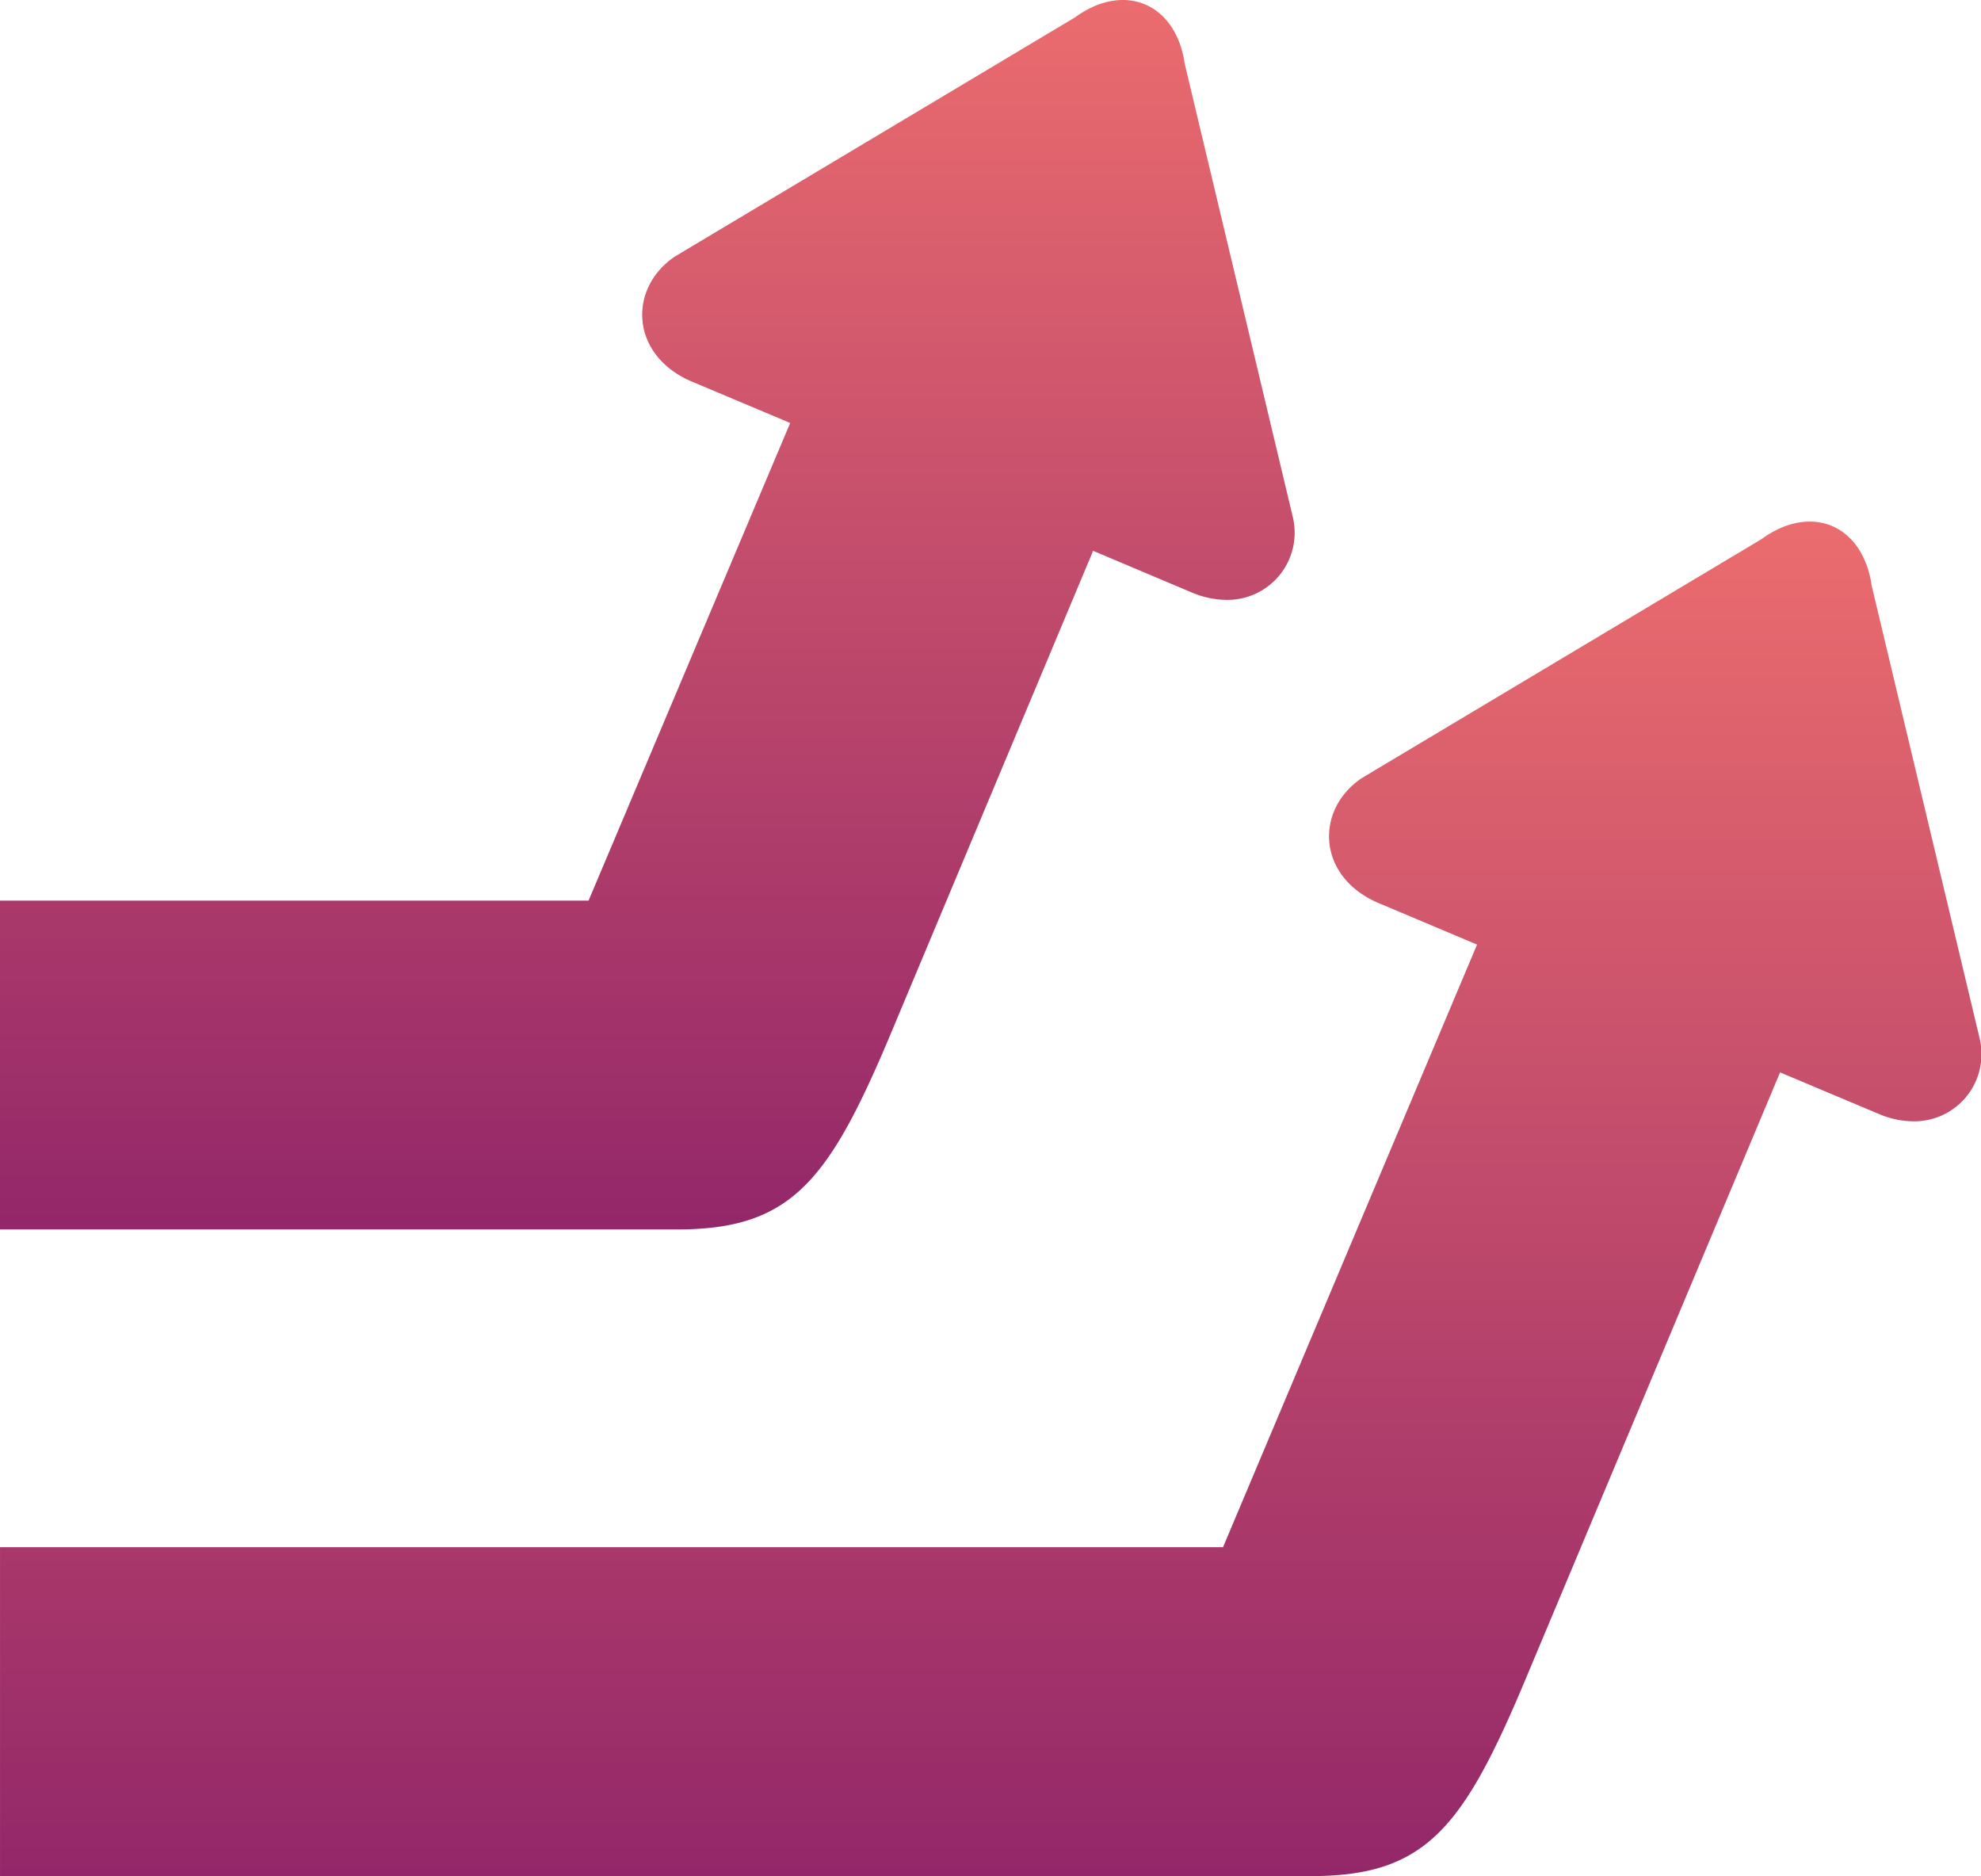 <svg xmlns="http://www.w3.org/2000/svg" xmlns:xlink="http://www.w3.org/1999/xlink" width="128.126" height="121.314" viewBox="0 0 128.126 121.314">
  <defs>
    <linearGradient id="linear-gradient" x1="0.5" x2="0.5" y2="1" gradientUnits="objectBoundingBox">
      <stop offset="0" stop-color="#ec6d6e"/>
      <stop offset="1" stop-color="#932769"/>
    </linearGradient>
  </defs>
  <g id="process-card-img_8" transform="translate(-7.499 -20.716)">
    <path id="Union_25" data-name="Union 25" d="M74.185,87.59H0V66.324H79.1L95.531,27.357l-6.458-2.724c-3.9-1.723-4.027-6-1-8.041L113.947,1.127q.192-.14.384-.262v0c2.374-1.5,4.771-.978,5.984,1.073a5.908,5.908,0,0,1,.732,2.182l6.994,29.322a4.346,4.346,0,0,1-4.245,5.343h-.044a5.81,5.81,0,0,1-2.1-.421l-.065-.026-6.458-2.718L98.542,75.161C98.008,76.43,97.5,77.583,97,78.629c-3.032,6.4-5.627,8.768-11.425,8.95q-.368.012-.755.012Z" transform="translate(7.5 54.44)" fill="url(#linear-gradient)"/>
    <path id="Union_26" data-name="Union 26" d="M14.079,79.5c11.59,0,16.81-4.353,20.661-13.373l3.328-7.893,13.04-30.883-6.457-2.717c-3.9-1.73-4.028-6-1-8.048L69.525,1.127c3.188-2.327,6.538-.914,7.1,3l6.995,29.322a4.345,4.345,0,0,1-4.282,5.341,5.85,5.85,0,0,1-2.176-.444l-1.916-.808L70.7,35.618,57.515,67.074q-.115.275-.23.542C53.463,76.559,50.973,79.5,43.8,79.5ZM0,79.5V58.238H38.069L34.74,66.131C30.889,75.152,25.669,79.5,14.079,79.5Z" transform="translate(7.499 20.716)" fill="url(#linear-gradient)"/>
  </g>
</svg>
